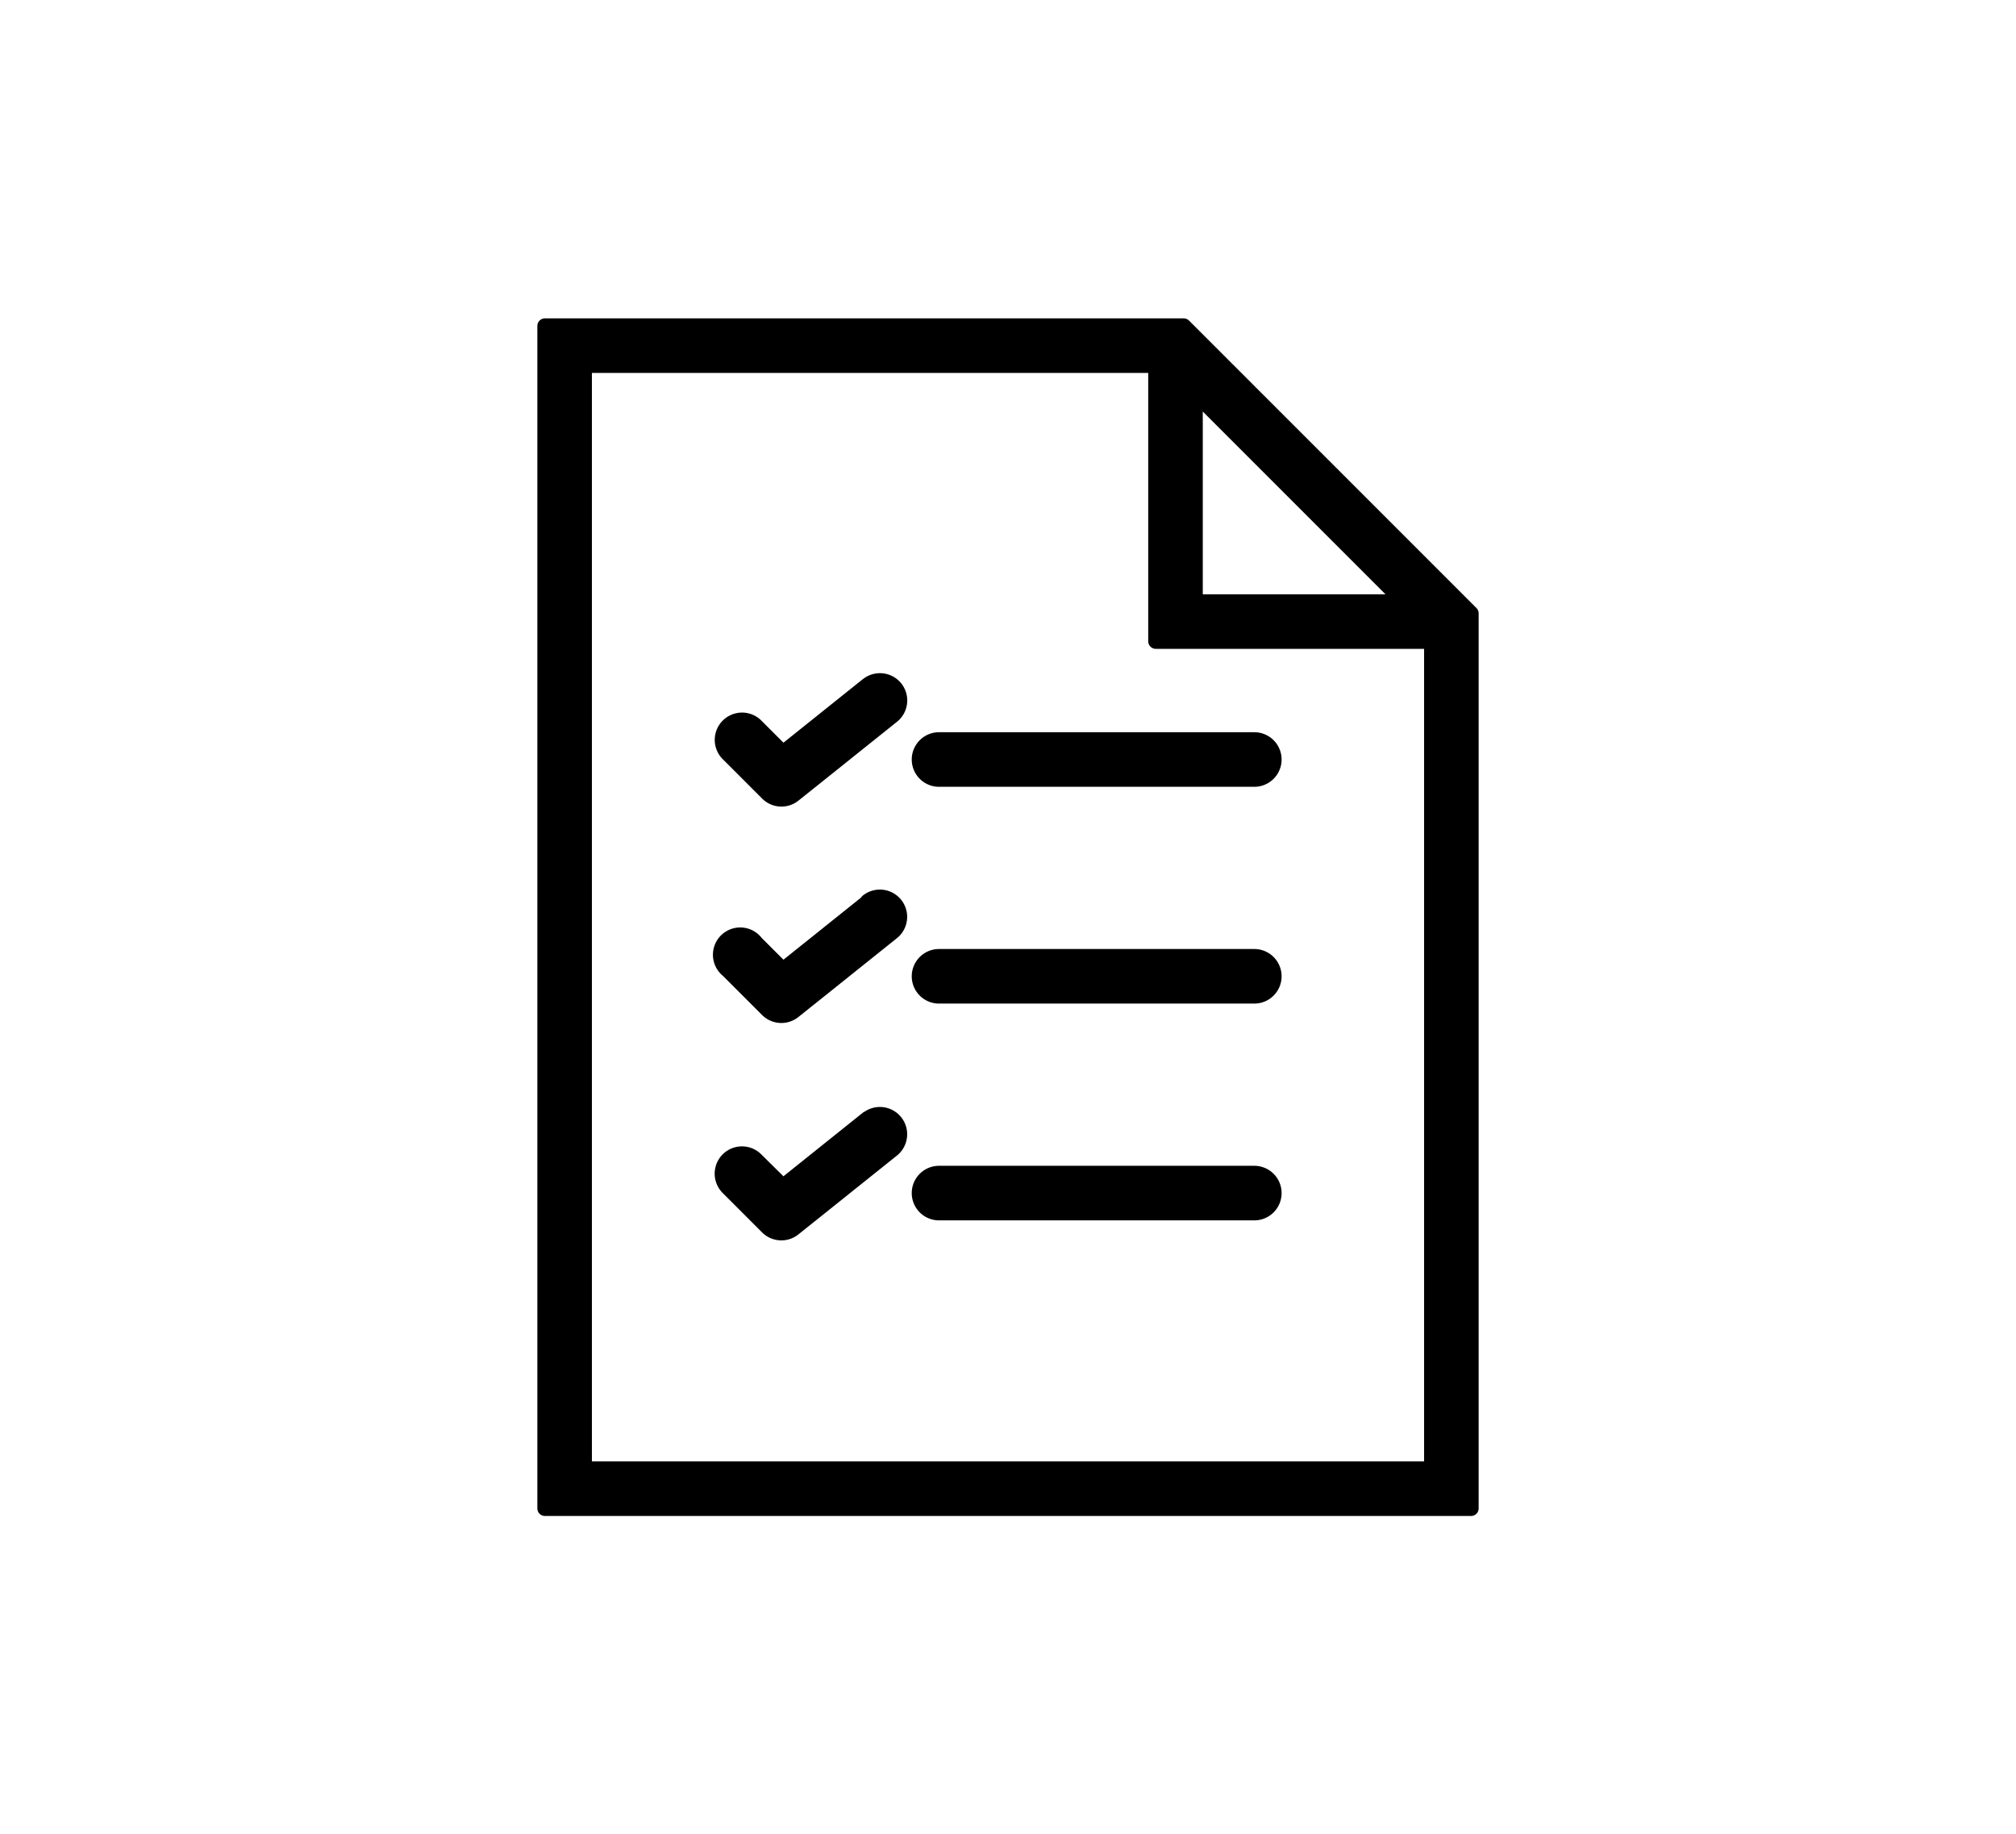 <svg id="Layer_1" data-name="Layer 1" xmlns="http://www.w3.org/2000/svg" viewBox="0 0 266 242"><defs><style>.cls-1{stroke:#000;stroke-linecap:round;stroke-linejoin:round;stroke-width:2px;}</style></defs><title>Iconos</title><path class="cls-1" d="M156.18,43H71.9V199H194.1V80.92Zm1.52,8.88L185.22,79.4H157.7ZM77.1,193.8V48.2h75.4V84.6h36.4V193.8Z"/><path class="cls-1" d="M165.5,97.6H123.9a2.6,2.6,0,0,0,0,5.2h41.6a2.6,2.6,0,0,0,0-5.2Z"/><path class="cls-1" d="M114.48,90.37l-11.18,8.95-3.55-3.55a2.6,2.6,0,1,0-3.68,3.68l5.2,5.2a2.6,2.6,0,0,0,3.46.19l13-10.4a2.6,2.6,0,0,0-3.25-4.06Z"/><path class="cls-1" d="M165.5,126.2H123.9a2.6,2.6,0,0,0,0,5.2h41.6a2.6,2.6,0,0,0,0-5.2Z"/><path class="cls-1" d="M114.48,119l-11.18,8.95-3.55-3.55A2.6,2.6,0,1,0,96.06,128l5.2,5.2a2.6,2.6,0,0,0,3.46.19l13-10.4a2.6,2.6,0,0,0-3.25-4.06Z"/><path class="cls-1" d="M165.5,154.8H123.9a2.6,2.6,0,0,0,0,5.2h41.6a2.6,2.6,0,1,0,0-5.2Z"/><path class="cls-1" d="M114.48,147.57l-11.18,8.95L99.74,153a2.6,2.6,0,0,0-3.68,3.68l5.2,5.2a2.6,2.6,0,0,0,3.46.19l13-10.4a2.6,2.6,0,0,0-3.25-4.06Z"/></svg>